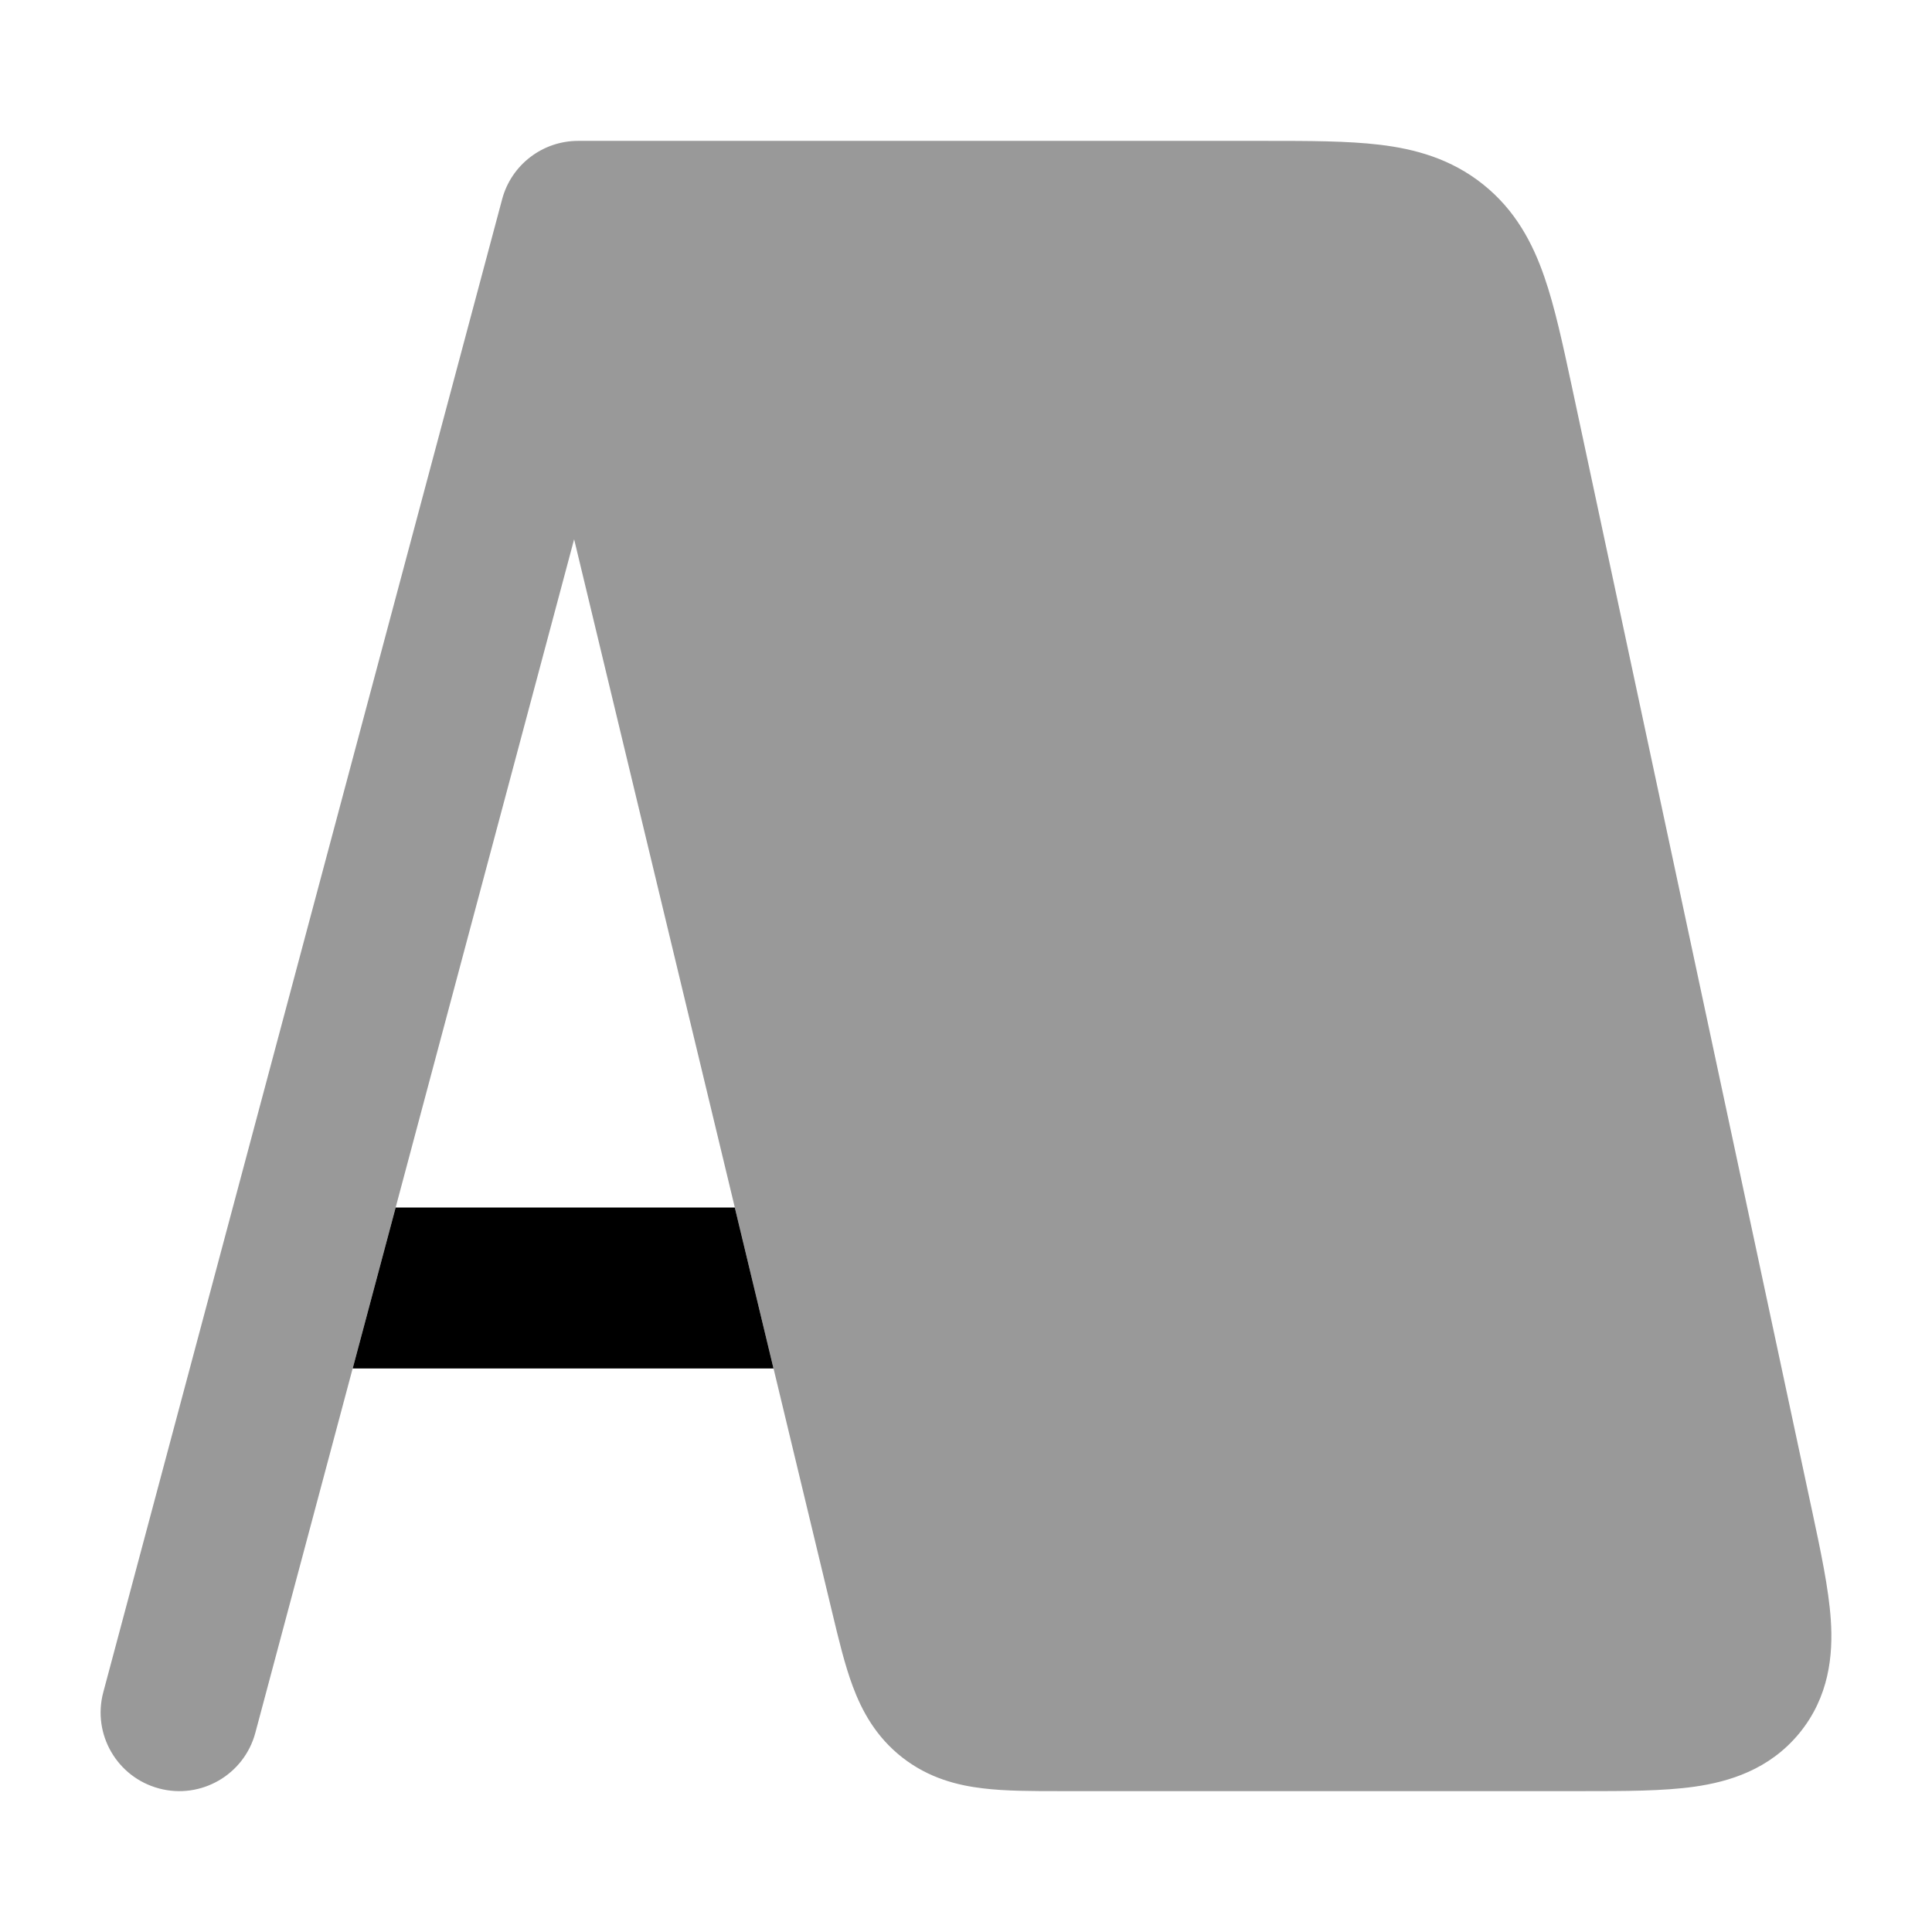 <svg width="24" height="24" viewBox="0 0 24 24" xmlns="http://www.w3.org/2000/svg">
<path opacity="0.4" d="M10.594 20.95C10.495 20.686 10.418 20.365 10.341 20.043L7.132 6.699L3.172 21.525C3.033 22.046 2.497 22.356 1.976 22.217C1.454 22.078 1.144 21.543 1.283 21.022L6.238 2.474C6.352 2.047 6.74 1.75 7.182 1.75L15.723 1.75C16.256 1.75 16.74 1.75 17.139 1.798C17.576 1.85 18.024 1.971 18.424 2.291C18.826 2.612 19.04 3.022 19.184 3.438C19.315 3.815 19.415 4.283 19.525 4.796L19.525 4.796L22.499 18.715L22.512 18.775C22.617 19.267 22.717 19.735 22.743 20.124C22.772 20.557 22.724 21.078 22.35 21.533C21.977 21.985 21.477 22.134 21.048 22.195C20.66 22.25 20.177 22.25 19.665 22.25L19.604 22.25H13.209L13.164 22.25H13.164C12.827 22.25 12.494 22.25 12.214 22.216C11.896 22.179 11.538 22.089 11.21 21.833C10.88 21.576 10.706 21.25 10.594 20.95Z" fill="currentColor"/>
<path d="M4.381 17H9.609L9.128 15H4.915L4.381 17Z" fill="currentColor"/>
</svg>
